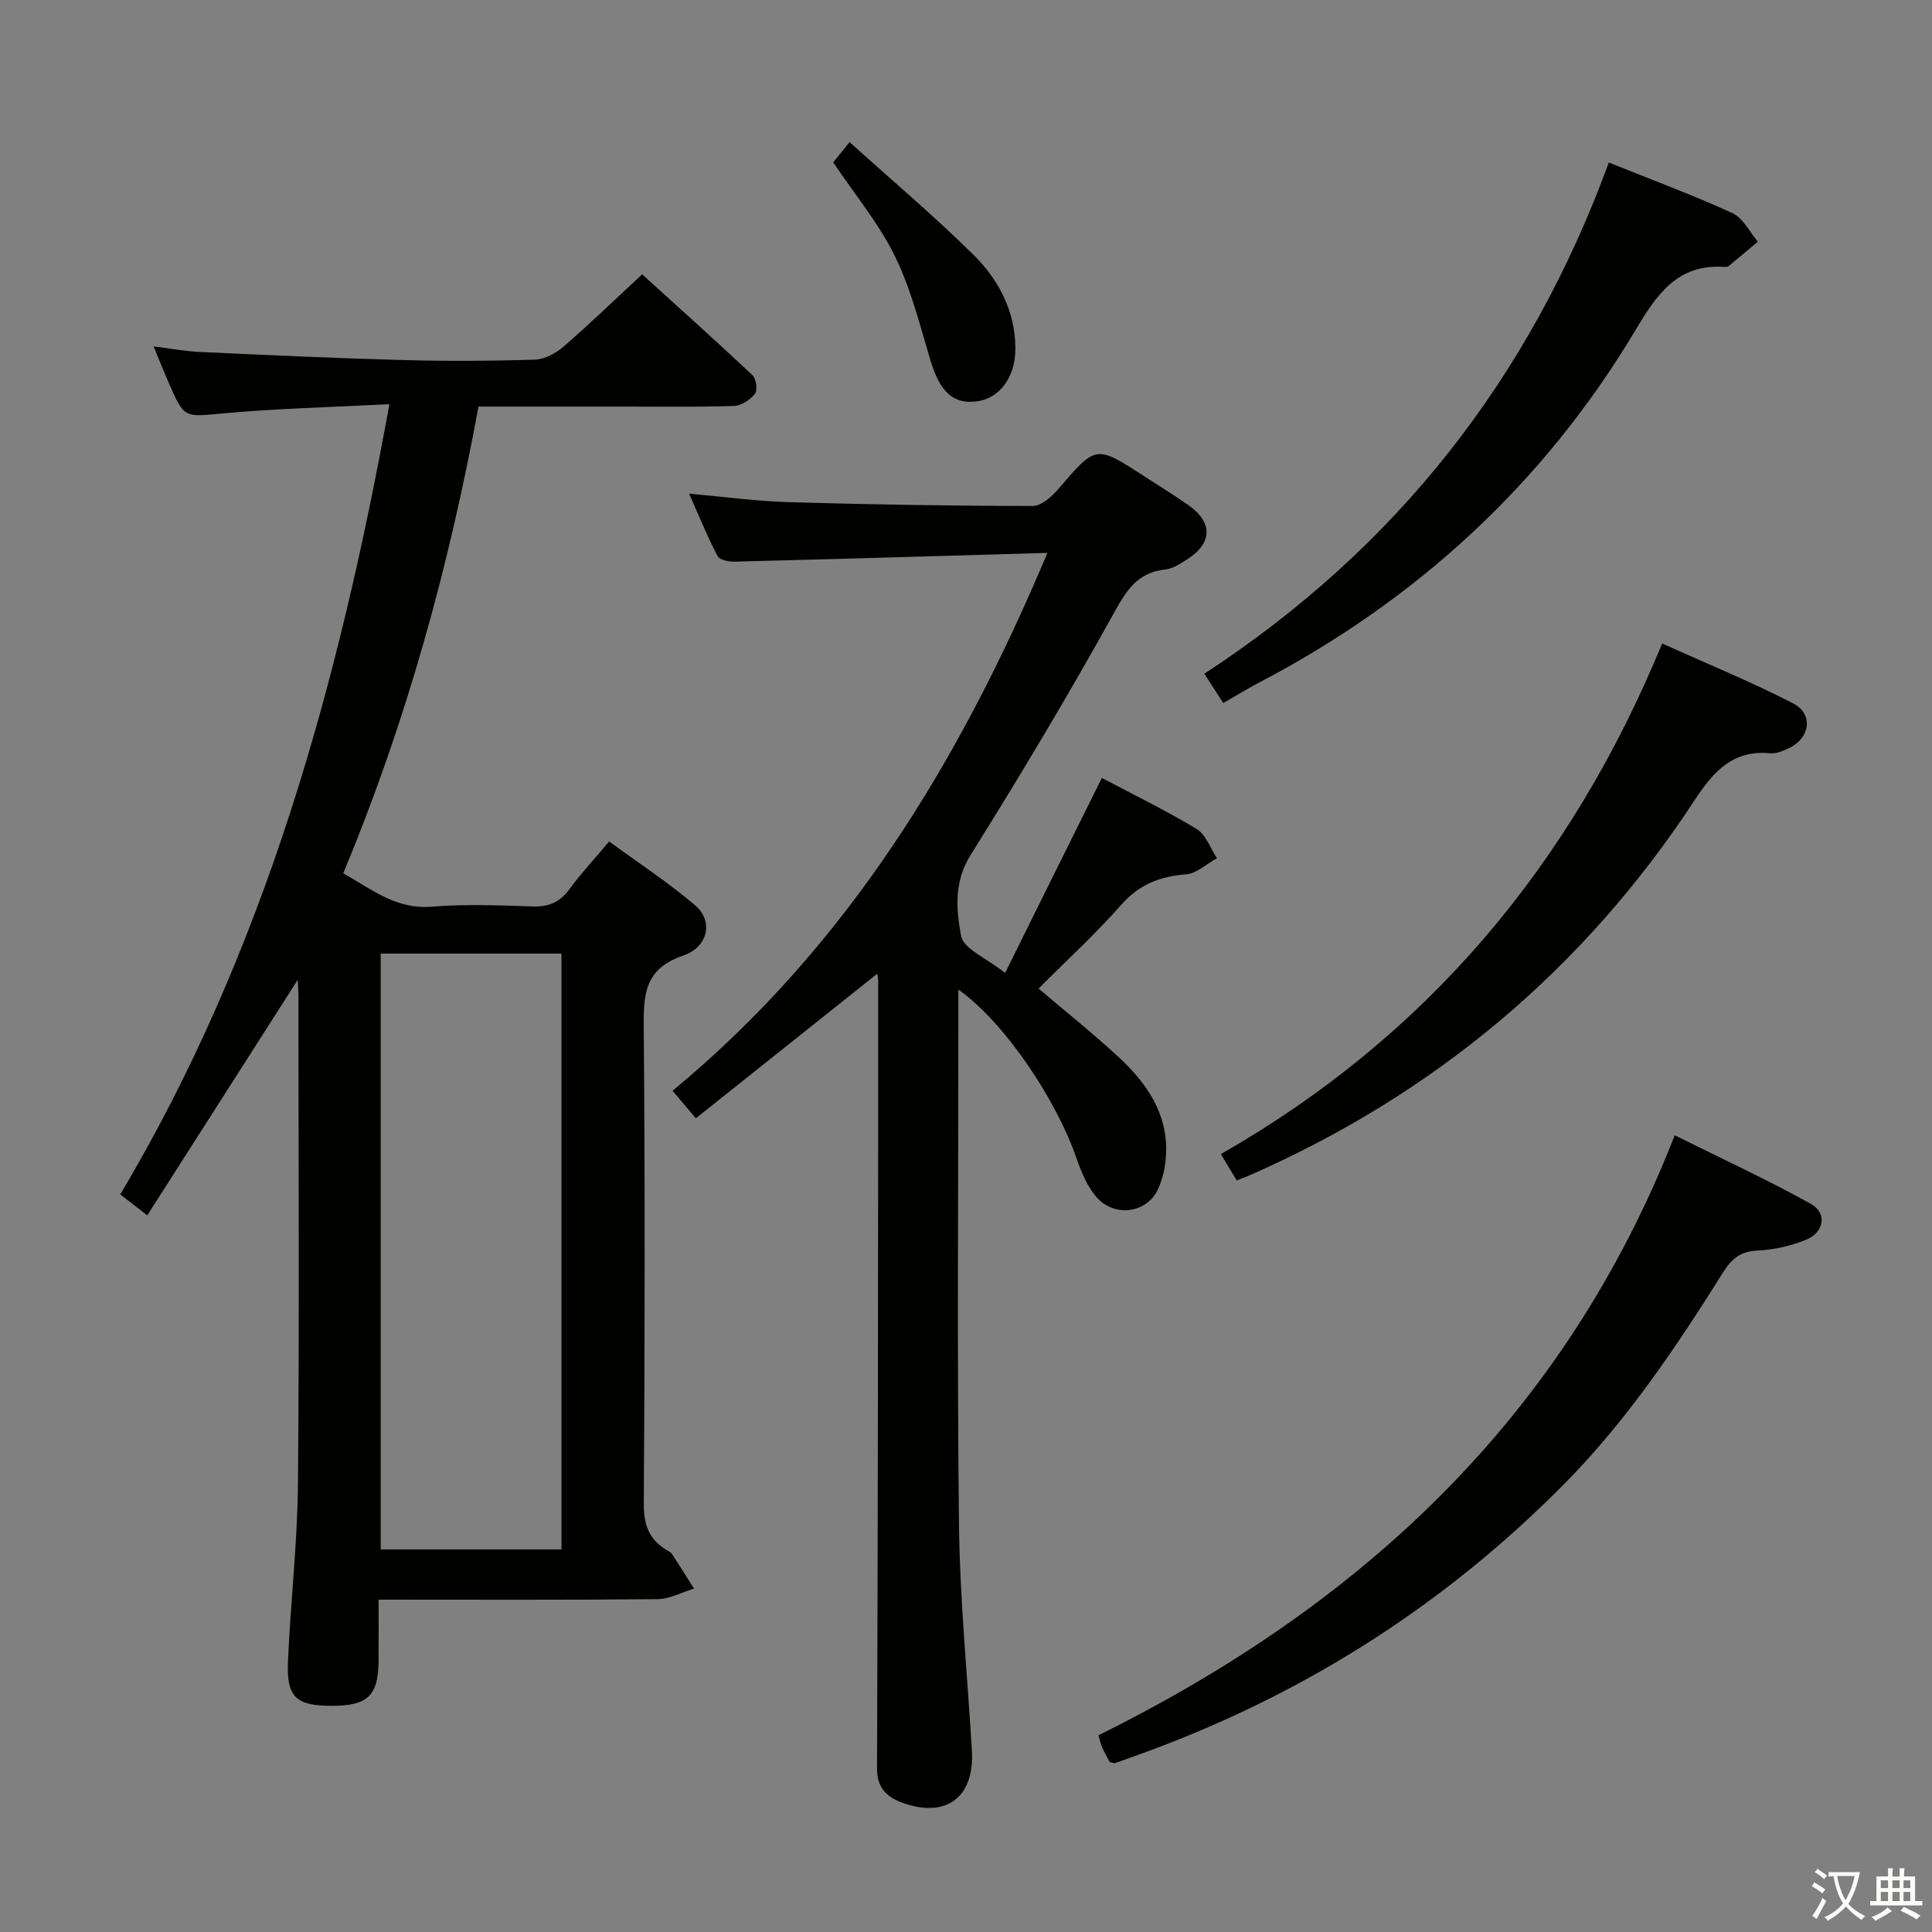 <svg enable-background="new 0 0 400 400" viewBox="0 0 400 400" xmlns="http://www.w3.org/2000/svg"><rect x="0" y="0" width="400" height="400" fill="#808080" stroke="none"/><path d="m377.9 391.2c-.2.3-.4.5-.6.8-.7-.6-1.4-1-2.2-1.5.2-.3.4-.5.5-.8.6.4 1.4.8 2.3 1.5zm-1.8 6.1c-.2-.2-.5-.4-.9-.6.4-.6.8-1.2 1.2-1.9s.7-1.3.9-1.9c.3.3.5.5.8.7-.7 1.3-1.4 2.6-2 3.7zm2.2-9c-.3.3-.5.5-.6.8-.6-.6-1.3-1.1-2-1.5.3-.3.5-.5.6-.7.6.5 1.3.9 2 1.4zm.3.2v-.9h2 4.5c-.3 1.3-.6 2.5-1 3.6s-.9 2.1-1.4 3c.4.5 1 1 1.6 1.4s1.2.8 1.9 1.1c-.3.2-.5.4-.8.8-.4-.3-1-.7-1.6-1.2s-1.2-1.1-1.6-1.6c-.5.6-1.1 1.1-1.7 1.6s-1.4.9-2.1 1.4c-.1-.3-.3-.5-.7-.8.6-.2 1.2-.5 1.9-1s1.4-1.1 2-1.8c-.5-.8-.9-1.6-1.2-2.5s-.6-2-.8-3.2c-.4.1-.7.1-1 .1zm2.5 2.7c.3 1 .7 1.7 1 2.2.3-.5.6-1.1 1-2s.6-1.9.9-3h-3.2-.4c.1.9.3 1.8.7 2.8z" fill="#fbfcfa"/><path d="m396.5 388.5v1.5 3.6h1.5v.9c-.4 0-1 0-1.7 0h-7.9c-.5 0-.9 0-1.2 0v-.9h1.3v-3.5c0-.7 0-1.2 0-1.6h2.4c0-.8 0-1.4 0-1.7h1c0 .3-.1.8-.1 1.7h1.5c0-.8 0-1.4 0-1.7h1c0 .3-.1.9-.1 1.7zm-8.2 9.2c-.2-.3-.5-.5-.8-.8.8-.3 1.4-.6 1.9-.9s1-.7 1.4-1.1c.3.3.6.5.9.8-1.6 1-2.8 1.6-3.4 2zm2.6-6.8v-1.6h-1.5v1.6zm0 2.7v-1.9h-1.5v1.9zm2.4-2.7v-1.6h-1.5v1.6zm0 2.7v-1.9h-1.5v1.9zm.2 2 .7-.8c.4.2.9.5 1.6.8s1.3.7 1.8 1c-.3.3-.5.5-.8.8-.4-.3-1.5-1-3.3-1.8zm2-4.7v-1.6h-1.4v1.6zm0 2.7v-1.9h-1.4v1.9z" fill="#fbfcfa"/><g fill="#010100"><path d="m80.62 83.68c-12.35.64-23.31.9-34.21 1.89-8.24.75-8.21 1.17-11.42-6.18-.99-2.27-1.91-4.57-3.2-7.68 3.57.45 6.57 1.03 9.58 1.16 13.94.64 27.89 1.29 41.84 1.67 9.16.25 18.33.21 27.48-.08 2.03-.06 4.35-1.28 5.94-2.66 5.4-4.67 10.54-9.64 16.32-15 7.22 6.55 15.11 13.61 22.83 20.86.78.73 1.11 3.11.53 3.86-.97 1.25-2.82 2.48-4.33 2.53-7.82.25-15.66.12-23.49.13-9.64 0-19.28 0-29.42 0-6.12 33.17-14.93 65.27-28.01 96.63 5.89 3.28 10.88 7.5 18.26 6.91 6.95-.56 13.99-.29 20.98-.05 3.34.11 5.63-.88 7.6-3.58 2.34-3.21 5.08-6.14 8.22-9.87 6.03 4.42 12.26 8.48 17.86 13.27 3.7 3.17 2.73 8.56-2.55 10.36-8.05 2.75-8.21 8.09-8.15 15.01.28 32.82.22 65.64.01 98.46-.03 4.32 1.05 7.36 4.66 9.55.43.26.94.5 1.19.89 1.55 2.36 3.04 4.75 4.55 7.14-2.52.76-5.03 2.16-7.56 2.19-18.98.19-37.96.1-57.74.1 0 4.41.02 8.52-.01 12.62-.05 7.28-2.23 9.37-9.71 9.36-7.35 0-9.36-1.76-9.05-9.1.52-12.29 1.96-24.56 2.07-36.85.3-33.65.1-67.31.1-100.96 0-.95-.08-1.91-.15-3.4-10.5 16.44-20.7 32.4-31.15 48.76-2.24-1.73-3.61-2.79-5.59-4.32 29.89-50.26 45.17-105.45 55.72-163.62zm35.63 237.11c0-41.32 0-82.21 0-123.36-12.59 0-24.85 0-37.43 0v123.36z"/><path d="m228.13 161.07c6.24 3.3 13.1 6.63 19.6 10.55 1.93 1.16 2.85 3.99 4.23 6.06-2.14 1.17-4.21 3.18-6.43 3.35-5.4.42-9.66 2.07-13.38 6.29-5.35 6.07-11.36 11.56-17.13 17.35 5.63 4.79 11.21 9.23 16.43 14.05s9.49 10.48 9.96 17.87c.2 3.16-.31 6.69-1.62 9.54-2.38 5.18-9.19 5.97-12.88 1.6-1.86-2.2-3.05-5.11-4.01-7.88-4.38-12.59-15.12-28.37-24.48-34.97v5.77c0 35-.28 69.99.13 104.98.18 15.6 1.74 31.19 2.67 46.79.58 9.76-5.39 14.15-14.53 10.77-3.34-1.23-5.13-3.3-5.11-7.06.11-27.66.15-55.32.19-82.98.04-26.66.04-53.32.05-79.99 0-.6-.14-1.2-.18-1.57-12.54 9.99-24.93 19.86-37.57 29.94-2.05-2.43-3.31-3.91-4.82-5.7 35.98-29.76 59.33-67.89 77.61-111.36-22.53.65-43.64 1.28-64.75 1.81-1.21.03-3.13-.33-3.54-1.13-2.13-4.08-3.87-8.37-5.9-12.94 7.25.64 13.96 1.56 20.7 1.76 16.81.49 33.62.77 50.43.79 1.81 0 3.99-1.98 5.37-3.58 7.74-9.01 7.68-9.07 17.56-2.69 3.08 1.99 6.19 3.93 9.2 6.01 5.23 3.62 5.16 7.94-.19 11.34-1.39.88-2.93 1.91-4.49 2.07-5.91.62-8.14 4.52-10.81 9.34-9.35 16.85-19.25 33.41-29.48 49.75-3.51 5.6-2.99 11.37-1.97 16.79.5 2.67 5.21 4.54 9.11 7.65 6.81-13.79 13.33-26.9 20.03-40.37z"/><path d="m229.76 364.82c-.52-1-1.11-2-1.57-3.04-.33-.74-.48-1.55-.77-2.51 54.39-26.91 96.43-65.74 119.32-124.22 9.71 4.83 19.13 9.18 28.18 14.2 3.39 1.88 2.79 5.86-.94 7.4-3.16 1.31-6.71 2.11-10.12 2.26-3.49.15-5.36 1.73-7.07 4.45-9.73 15.51-19.9 30.67-32.86 43.8-24.34 24.64-52.75 42.88-85.14 55.01-2.64.99-5.29 1.92-7.94 2.87-.14.05-.32-.06-1.09-.22z"/><path d="m256.05 244.39c-1.16-1.92-2.08-3.45-3.29-5.44 42.69-24.39 72.52-59.91 91.37-105.72 9.45 4.26 18.46 7.94 27.09 12.38 4.3 2.21 3.57 7.23-.88 9.3-1.18.55-2.57 1.17-3.79 1.05-7.74-.75-11.76 3.72-15.66 9.66-23.06 35.16-54.04 61.05-92.57 77.89-.59.25-1.2.46-2.27.88z"/><path d="m333.09 33.65c9.05 3.64 17.47 6.75 25.6 10.48 2.19 1 3.53 3.88 5.25 5.9-2.01 1.69-4.01 3.4-6.05 5.06-.22.18-.65.18-.97.16-9.61-.59-13.84 5.62-18.24 12.99-18.96 31.76-45.24 55.93-78 73.08-2.35 1.23-4.61 2.63-7.42 4.24-1.27-1.97-2.48-3.84-3.92-6.07 39.76-25.96 67.42-61.21 83.75-105.84z"/><path d="m172.51 33.62c1.03-1.27 1.95-2.42 3.38-4.2 8.69 7.84 17.43 15.23 25.56 23.23 5.26 5.18 8.74 11.69 8.77 19.44.03 6-3.24 10.39-7.98 11.01-4.95.65-7.67-2.03-9.62-8.55-2.17-7.27-4.03-14.77-7.34-21.52-3.32-6.76-8.28-12.72-12.77-19.41z"/></g></svg>